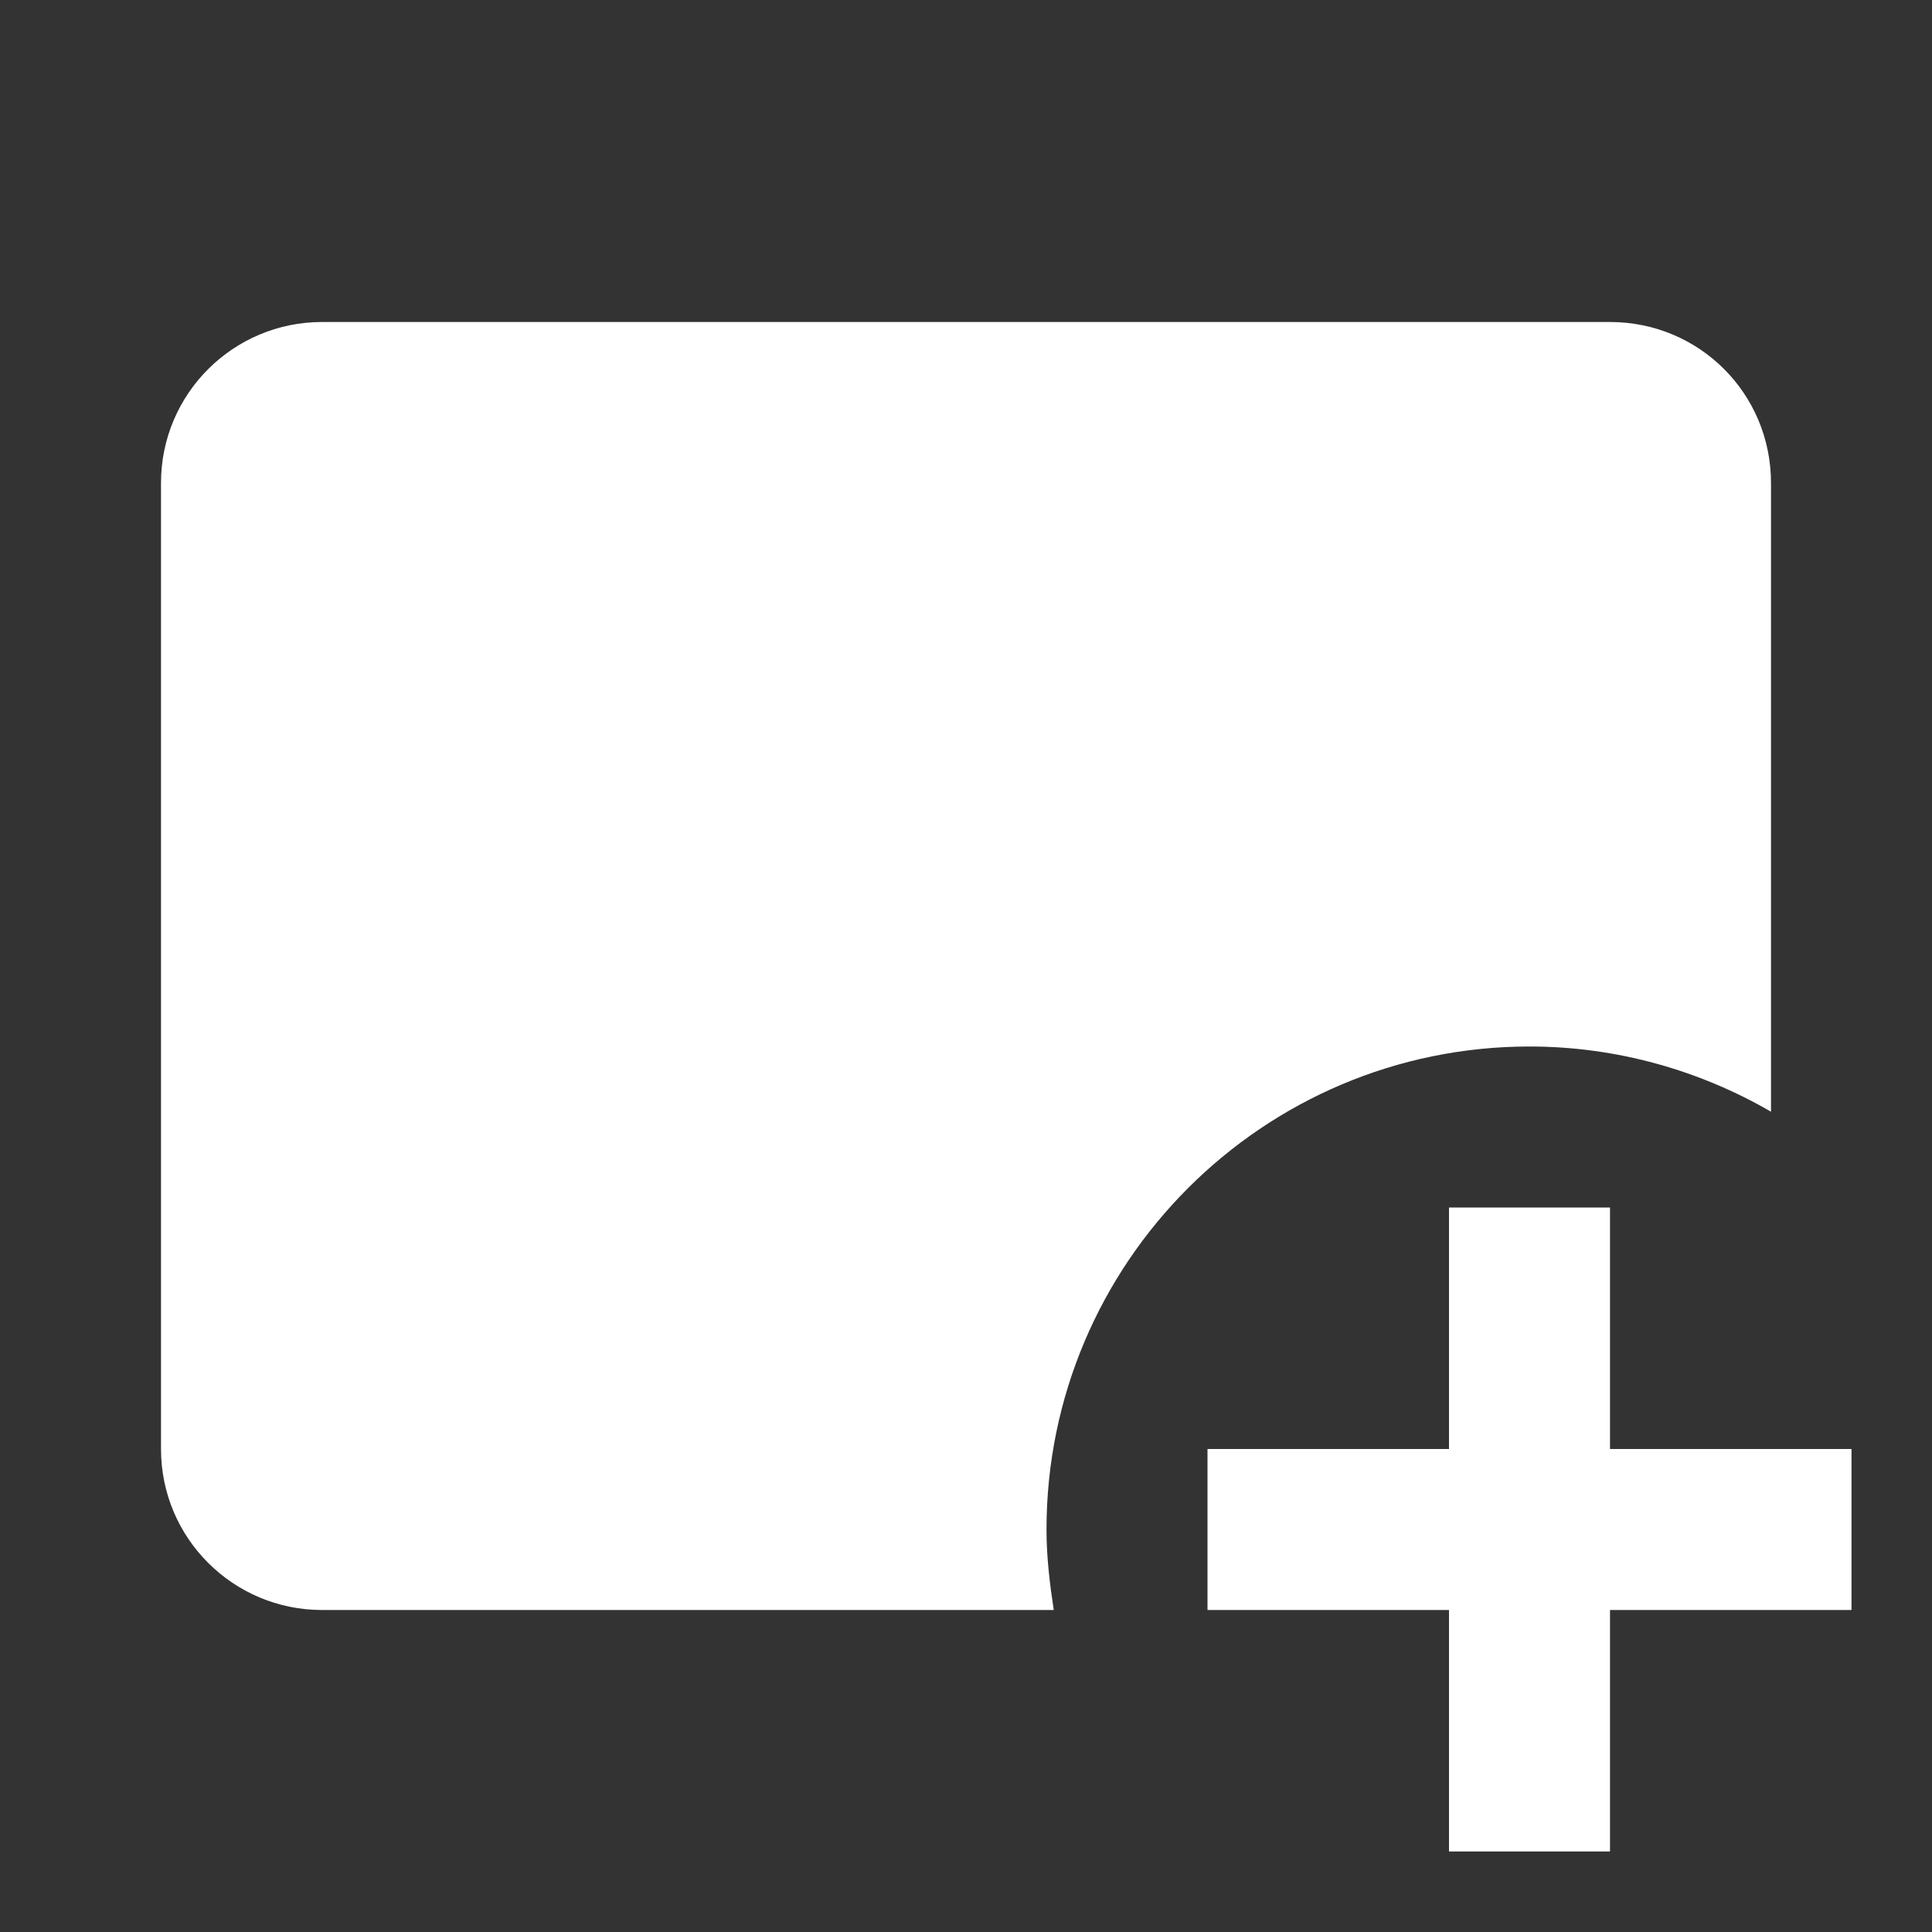 <svg xmlns="http://www.w3.org/2000/svg" fill="white" id="mdi-card-plus" viewBox="0 0 24 24"><rect x="0" y="0" width="24" height="24" fill="#333333" stroke="none"/><path d="M13.09 20H4C2.9 20 2 19.11 2 18V6C2 4.89 2.9 4 4 4H20C21.11 4 22 4.89 22 6V13.81C21.12 13.3 20.09 13 19 13C15.69 13 13 15.69 13 19C13 19.34 13.04 19.67 13.09 20M18 15V18H15V20H18V23H20V20H23V18H20V15H18Z" /></svg>
